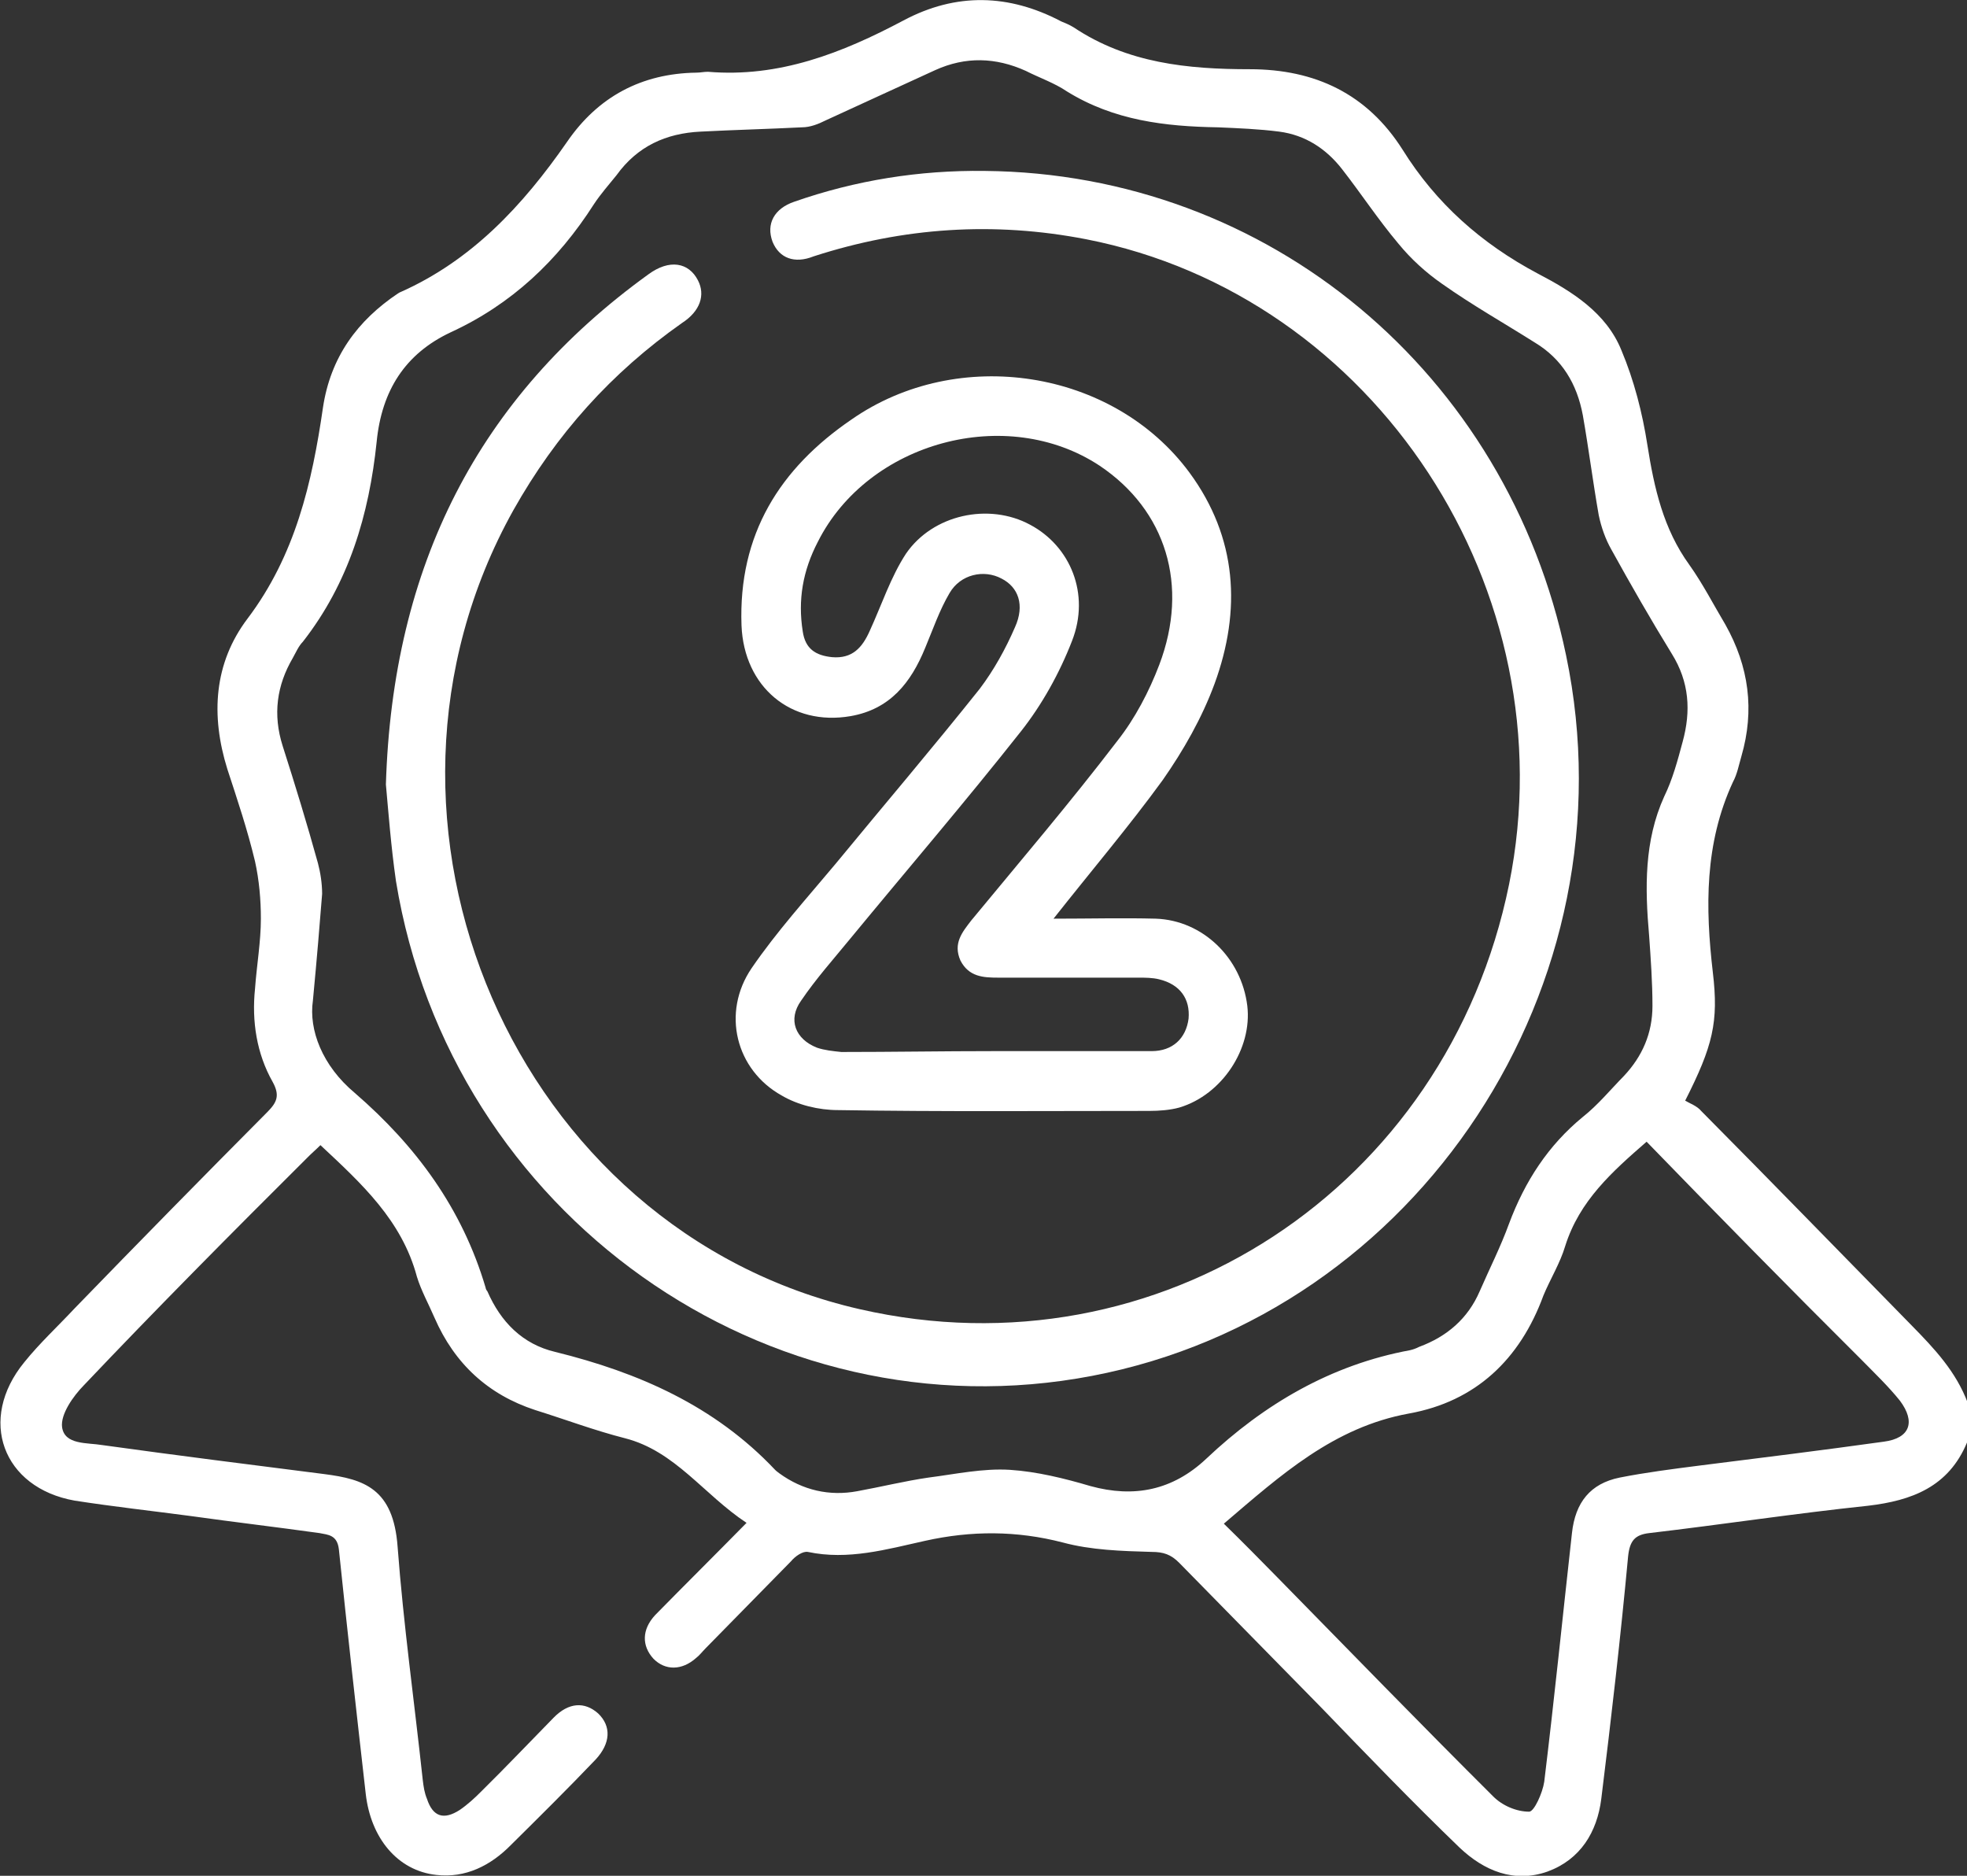 <svg width="43" height="41" viewBox="0 0 43 41" fill="none" xmlns="http://www.w3.org/2000/svg">
<rect x="0" y="0" width="43" height="41" fill="#333333" stroke="none"/>
<path d="M43 31.53C42.597 32.501 41.79 32.8 40.837 32.912C39.241 33.08 37.646 33.323 36.051 33.51C35.739 33.547 35.629 33.678 35.592 34.014C35.427 35.789 35.225 37.544 35.005 39.319C34.914 40.047 34.547 40.645 33.832 40.907C33.098 41.168 32.438 40.888 31.907 40.384C30.88 39.394 29.889 38.366 28.899 37.339C27.854 36.274 26.827 35.228 25.782 34.163C25.599 33.977 25.434 33.921 25.177 33.921C24.517 33.902 23.857 33.883 23.233 33.715C22.225 33.454 21.234 33.454 20.226 33.678C19.382 33.865 18.539 34.108 17.659 33.921C17.549 33.902 17.384 34.014 17.292 34.126C16.669 34.761 16.045 35.396 15.422 36.031C15.348 36.106 15.293 36.181 15.22 36.237C14.908 36.517 14.541 36.517 14.285 36.256C14.028 35.975 14.028 35.62 14.321 35.303C14.963 34.649 15.623 33.995 16.32 33.286C15.385 32.669 14.761 31.717 13.661 31.436C13.001 31.268 12.359 31.026 11.699 30.82C10.672 30.484 9.939 29.811 9.499 28.803C9.37 28.504 9.205 28.205 9.114 27.906C8.784 26.673 7.904 25.87 7.005 25.03C6.913 25.123 6.803 25.216 6.712 25.31C5.061 26.953 3.429 28.597 1.834 30.278C1.596 30.521 1.321 30.913 1.357 31.194C1.412 31.586 1.907 31.53 2.237 31.586C3.851 31.81 5.483 32.016 7.097 32.221C7.959 32.333 8.6 32.538 8.692 33.809C8.82 35.508 9.059 37.208 9.242 38.908C9.26 39.057 9.279 39.188 9.334 39.319C9.462 39.711 9.701 39.786 10.049 39.562C10.214 39.45 10.379 39.3 10.526 39.151C11.057 38.628 11.571 38.086 12.103 37.544C12.433 37.208 12.781 37.19 13.075 37.451C13.368 37.731 13.35 38.105 13.02 38.46C12.414 39.095 11.791 39.711 11.168 40.328C10.727 40.776 10.177 41.056 9.535 40.981C8.692 40.888 8.105 40.178 7.995 39.207C7.793 37.432 7.592 35.639 7.408 33.865C7.372 33.547 7.17 33.547 6.987 33.51C6.051 33.379 5.098 33.267 4.163 33.136C3.319 33.024 2.476 32.931 1.632 32.8C0.055 32.52 -0.495 31.026 0.532 29.774C0.862 29.363 1.266 28.989 1.632 28.597C3.026 27.159 4.438 25.721 5.85 24.301C6.051 24.096 6.125 23.946 5.96 23.647C5.611 23.031 5.501 22.321 5.575 21.611C5.611 21.107 5.703 20.584 5.703 20.08C5.703 19.669 5.666 19.239 5.575 18.828C5.41 18.137 5.19 17.483 4.97 16.811C4.603 15.634 4.676 14.495 5.41 13.523C6.455 12.141 6.822 10.553 7.06 8.91C7.225 7.808 7.812 7.005 8.71 6.407C8.729 6.407 8.729 6.388 8.747 6.388C10.306 5.697 11.424 4.502 12.396 3.101C13.075 2.111 14.028 1.606 15.22 1.588C15.312 1.588 15.385 1.569 15.477 1.569C17.035 1.7 18.41 1.158 19.749 0.448C20.904 -0.168 22.06 -0.131 23.197 0.467C23.288 0.504 23.38 0.542 23.471 0.598C24.645 1.382 25.965 1.513 27.322 1.513C28.753 1.513 29.889 2.055 30.66 3.269C31.393 4.446 32.383 5.323 33.612 5.977C34.364 6.369 35.115 6.836 35.446 7.658C35.721 8.312 35.904 9.022 36.014 9.732C36.161 10.666 36.362 11.562 36.931 12.347C37.224 12.758 37.463 13.225 37.719 13.654C38.233 14.569 38.361 15.522 38.068 16.531C38.013 16.718 37.976 16.923 37.884 17.091C37.261 18.436 37.279 19.837 37.444 21.256C37.573 22.34 37.444 22.863 36.839 24.058C36.931 24.114 37.096 24.17 37.188 24.282C38.728 25.833 40.25 27.402 41.79 28.971C42.285 29.475 42.762 29.98 43.019 30.671C43 30.97 43 31.25 43 31.53ZM6.84 21.873C6.748 22.508 7.042 23.293 7.757 23.89C9.095 25.048 10.104 26.412 10.617 28.149C10.617 28.168 10.636 28.205 10.654 28.224C10.947 28.896 11.424 29.382 12.139 29.55C13.955 29.998 15.623 30.727 16.944 32.127C16.98 32.165 17.017 32.184 17.035 32.202C17.549 32.576 18.136 32.707 18.741 32.594C19.254 32.501 19.786 32.37 20.299 32.296C20.886 32.221 21.491 32.09 22.078 32.127C22.665 32.165 23.27 32.314 23.838 32.482C24.792 32.744 25.635 32.576 26.369 31.885C27.634 30.689 29.101 29.83 30.825 29.512C30.898 29.494 30.953 29.475 31.026 29.438C31.631 29.214 32.09 28.821 32.347 28.224C32.567 27.719 32.805 27.252 32.988 26.748C33.337 25.814 33.85 25.03 34.602 24.413C34.932 24.152 35.207 23.816 35.501 23.517C35.904 23.087 36.124 22.583 36.124 21.985C36.124 21.481 36.087 20.958 36.051 20.453C35.959 19.407 35.941 18.38 36.381 17.409C36.564 17.035 36.674 16.624 36.784 16.213C36.968 15.541 36.931 14.906 36.546 14.289C36.087 13.542 35.647 12.776 35.225 12.011C35.097 11.786 35.005 11.525 34.95 11.263C34.822 10.535 34.73 9.806 34.602 9.078C34.474 8.387 34.144 7.845 33.557 7.49C32.878 7.061 32.181 6.668 31.521 6.201C31.173 5.959 30.843 5.66 30.568 5.323C30.128 4.8 29.761 4.24 29.339 3.698C28.991 3.25 28.532 2.951 27.964 2.877C27.524 2.82 27.066 2.802 26.625 2.783C25.47 2.764 24.352 2.634 23.325 1.999C23.05 1.812 22.72 1.7 22.426 1.55C21.766 1.251 21.106 1.233 20.446 1.532C19.639 1.905 18.851 2.26 18.044 2.634C17.897 2.708 17.714 2.783 17.53 2.783C16.797 2.82 16.045 2.839 15.312 2.877C14.56 2.914 13.936 3.194 13.478 3.829C13.313 4.035 13.13 4.24 12.983 4.464C12.194 5.697 11.186 6.65 9.847 7.266C8.857 7.733 8.344 8.536 8.234 9.657C8.069 11.245 7.628 12.739 6.62 14.028C6.528 14.121 6.473 14.252 6.4 14.383C6.051 14.98 5.96 15.616 6.18 16.307C6.455 17.166 6.712 18.006 6.95 18.866C7.005 19.071 7.042 19.314 7.042 19.538C6.987 20.229 6.932 20.902 6.84 21.873ZM35.996 24.955C35.244 25.609 34.529 26.244 34.217 27.234C34.107 27.607 33.887 27.962 33.74 28.317C33.227 29.718 32.255 30.633 30.806 30.895C29.156 31.194 28.001 32.24 26.754 33.304C27.157 33.697 27.524 34.07 27.909 34.462C29.486 36.069 31.045 37.675 32.64 39.263C32.842 39.468 33.153 39.599 33.428 39.599C33.538 39.599 33.722 39.188 33.758 38.945C33.979 37.133 34.162 35.322 34.364 33.51C34.437 32.837 34.767 32.426 35.409 32.296C35.977 32.184 36.564 32.109 37.151 32.034C38.489 31.866 39.846 31.698 41.185 31.511C41.753 31.436 41.882 31.081 41.533 30.615C41.277 30.297 40.983 30.017 40.69 29.718C39.113 28.149 37.554 26.561 35.996 24.955Z" fill="white"/>
<path d="M8.436 17.147C8.582 12.365 10.453 8.685 14.175 5.996C14.633 5.659 15.055 5.734 15.257 6.126C15.422 6.444 15.312 6.799 14.909 7.06C13.368 8.144 12.158 9.489 11.223 11.151C7.409 17.988 11.259 26.897 18.796 28.616C25.324 30.11 31.632 25.982 32.989 19.332C34.291 12.907 30.055 6.463 23.747 5.23C21.73 4.838 19.749 4.968 17.787 5.603C17.366 5.772 17.035 5.641 16.889 5.286C16.742 4.894 16.925 4.557 17.366 4.408C18.704 3.941 20.098 3.717 21.528 3.736C27.726 3.792 32.952 8.144 34.236 14.326C35.739 21.518 31.008 28.709 23.875 30.073C16.761 31.436 9.847 26.542 8.656 19.258C8.546 18.492 8.491 17.745 8.436 17.147Z" fill="white"/>
<path d="M23.031 20.08C23.82 20.08 24.553 20.061 25.268 20.08C26.295 20.117 27.139 20.939 27.267 21.985C27.377 22.919 26.717 23.928 25.782 24.208C25.58 24.264 25.342 24.282 25.122 24.282C22.848 24.282 20.592 24.301 18.319 24.264C17.897 24.264 17.439 24.152 17.09 23.946C16.082 23.386 15.77 22.134 16.43 21.163C16.98 20.36 17.64 19.631 18.264 18.884C19.309 17.614 20.391 16.344 21.418 15.055C21.729 14.644 21.986 14.177 22.188 13.71C22.408 13.225 22.261 12.832 21.894 12.646C21.509 12.44 20.996 12.552 20.758 12.963C20.537 13.337 20.391 13.766 20.226 14.159C19.914 14.924 19.456 15.503 18.594 15.653C17.292 15.877 16.265 15.018 16.21 13.673C16.137 11.674 17.053 10.236 18.612 9.171C20.941 7.546 24.333 8.069 26.002 10.329C27.047 11.749 27.139 13.337 26.552 14.943C26.277 15.69 25.873 16.4 25.415 17.054C24.682 18.062 23.856 19.034 23.031 20.08ZM21.729 22.975C22.884 22.975 24.021 22.975 25.177 22.975C25.635 22.975 25.928 22.695 25.983 22.265C26.02 21.835 25.8 21.518 25.342 21.406C25.195 21.369 25.03 21.369 24.883 21.369C23.856 21.369 22.848 21.369 21.821 21.369C21.491 21.369 21.179 21.35 20.996 20.995C20.831 20.621 21.032 20.379 21.234 20.117C22.298 18.828 23.398 17.539 24.425 16.195C24.81 15.709 25.122 15.111 25.342 14.532C26.002 12.795 25.488 11.151 24.04 10.18C22.004 8.835 18.979 9.657 17.879 11.842C17.549 12.477 17.439 13.113 17.549 13.804C17.604 14.177 17.824 14.327 18.19 14.364C18.63 14.401 18.85 14.159 19.015 13.785C19.272 13.225 19.474 12.608 19.804 12.104C20.391 11.245 21.619 10.983 22.518 11.469C23.398 11.936 23.838 12.982 23.435 14.009C23.16 14.719 22.774 15.41 22.316 15.989C21.106 17.521 19.841 18.996 18.594 20.509C18.227 20.958 17.842 21.387 17.512 21.873C17.218 22.284 17.384 22.713 17.86 22.9C18.025 22.956 18.209 22.975 18.392 22.994C19.511 22.994 20.611 22.975 21.729 22.975Z" fill="white"/>
</svg>
